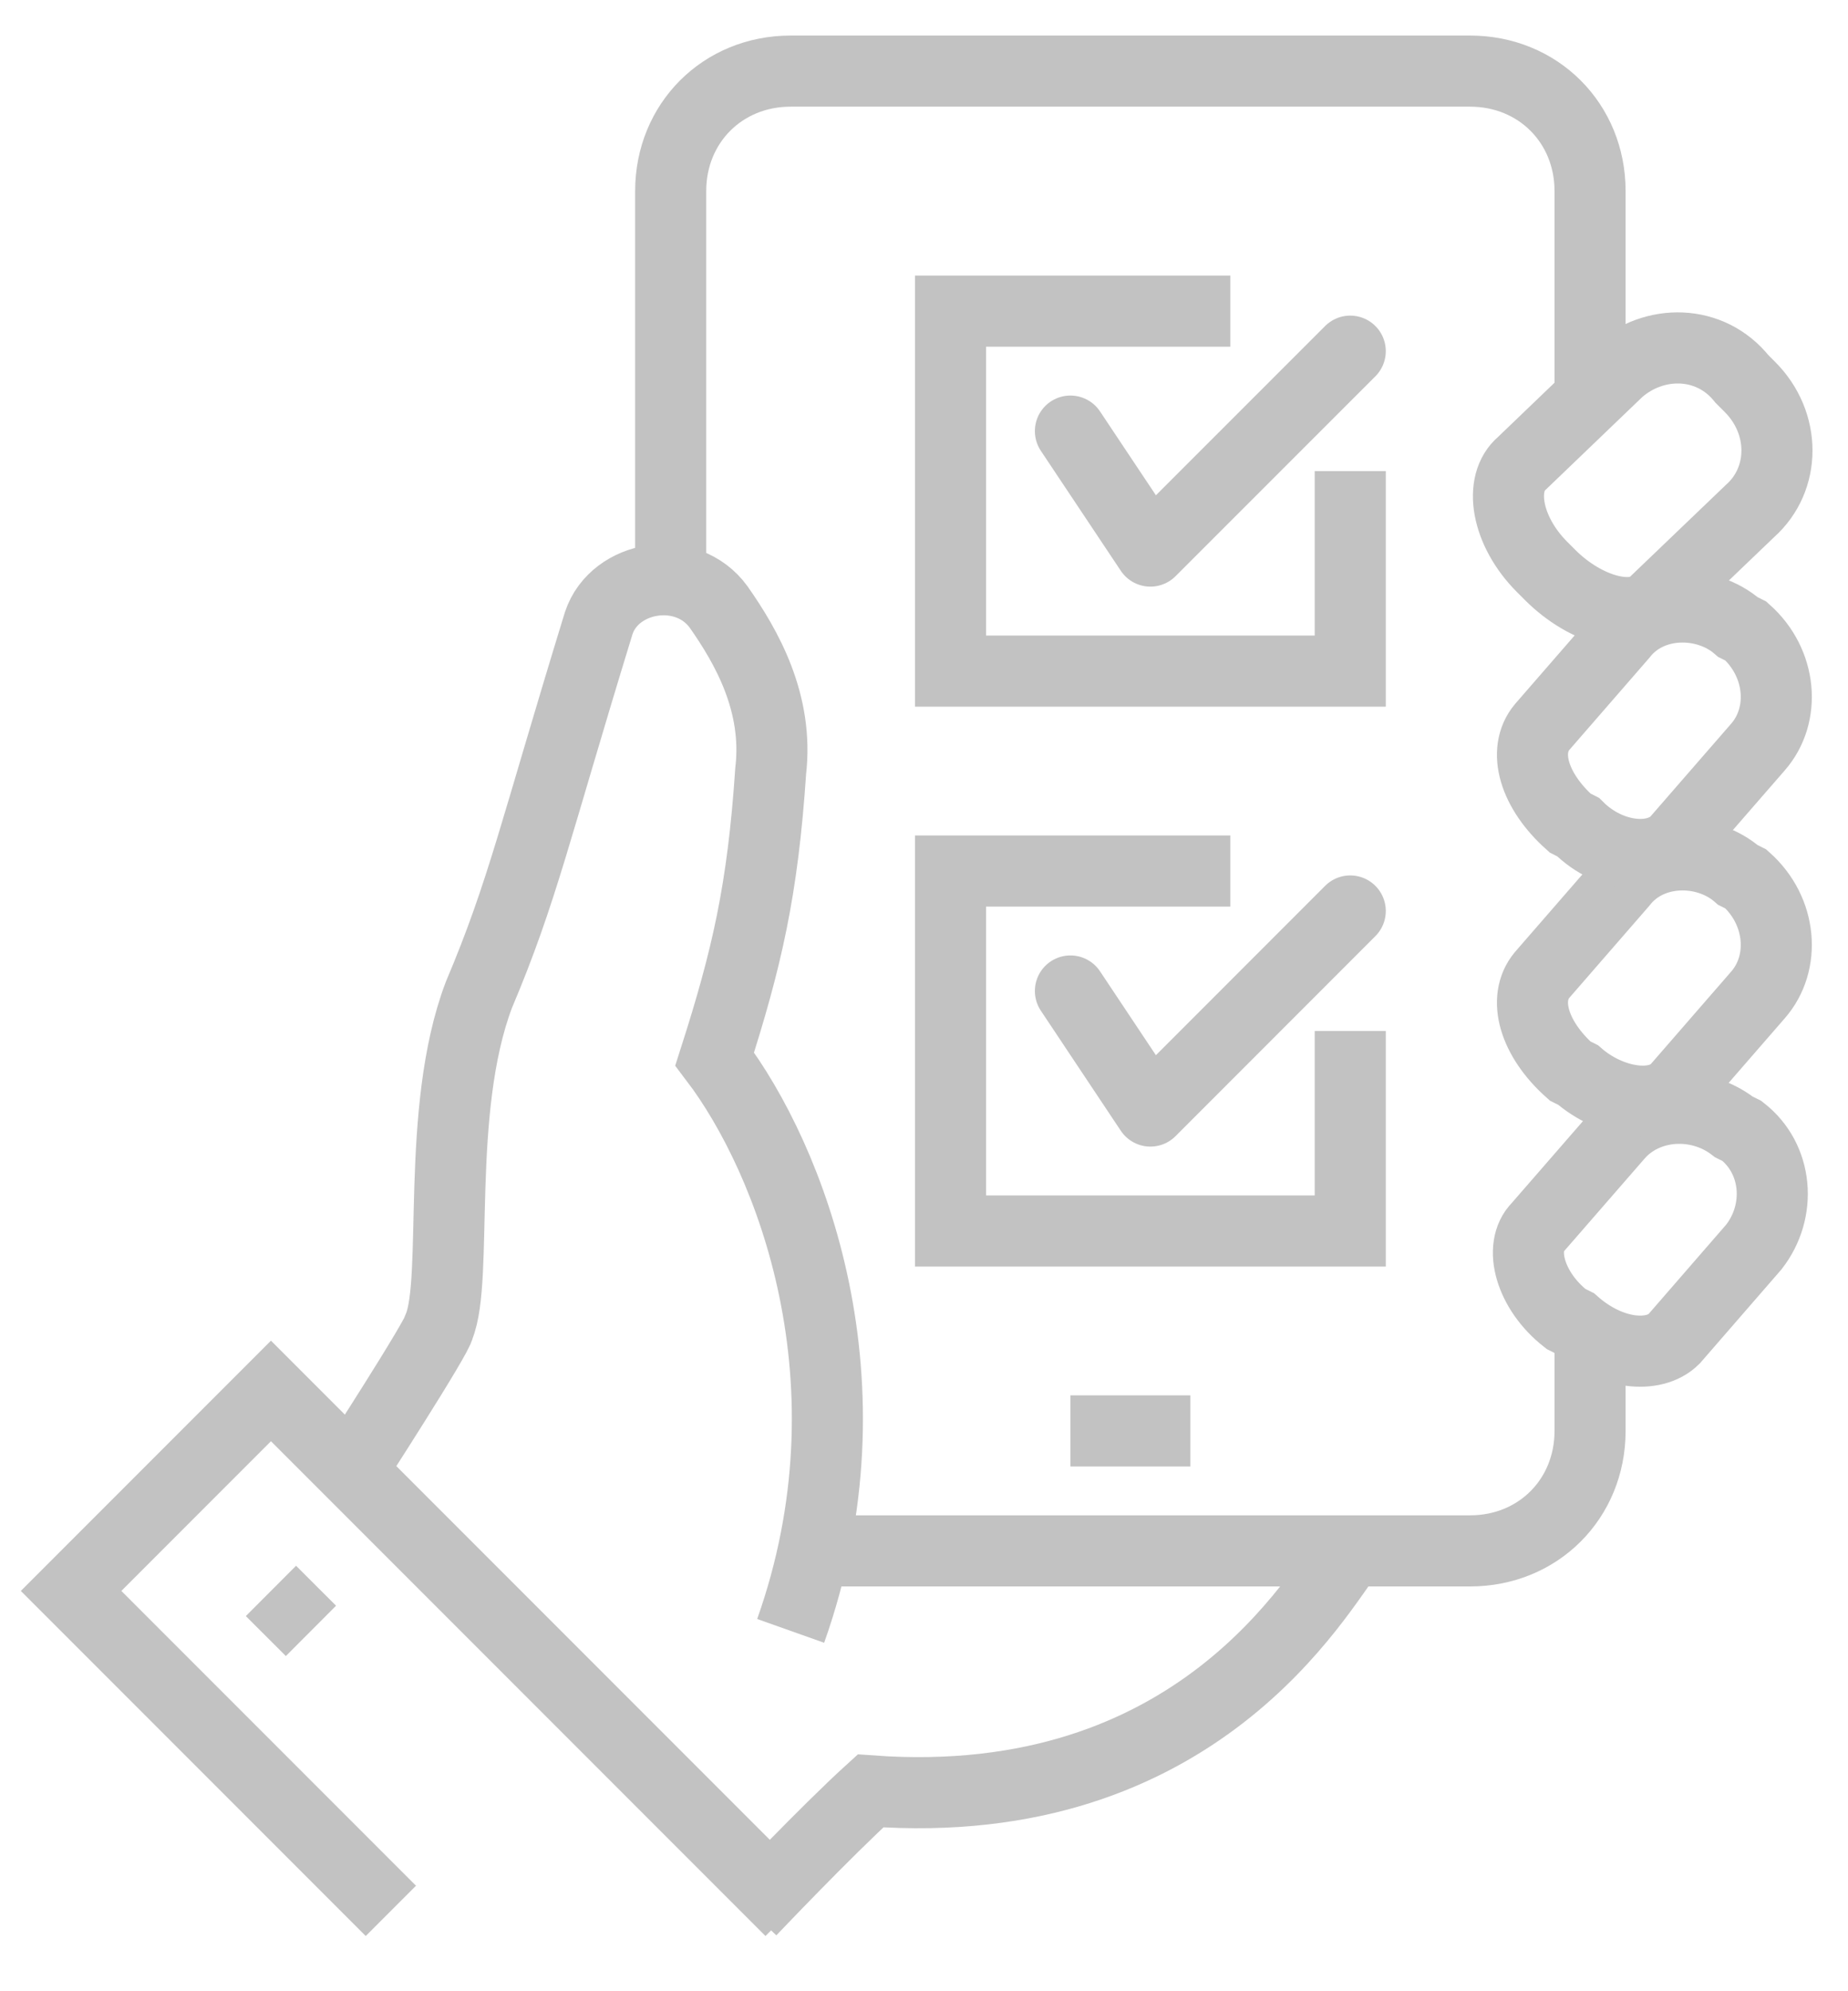 <svg width="26" height="28" viewBox="0 0 26 28" fill="none" xmlns="http://www.w3.org/2000/svg">
<path d="M21.809 8.085L21.697 7.973C21.191 7.467 21.078 6.792 21.416 6.511L22.765 5.217C23.271 4.767 24.059 4.767 24.509 5.33L24.621 5.442C25.127 5.948 25.127 6.736 24.621 7.186L23.271 8.479C22.99 8.76 22.315 8.591 21.809 8.085Z" stroke="#C2C2C2" stroke-miterlimit="10"/>
<path d="M10.56 26.87C10.56 26.87 11.629 25.745 12.248 25.183C16.859 25.52 18.547 22.371 18.997 21.809" stroke="#C2C2C2" stroke-miterlimit="10"/>
<path d="M22.145 18.603L22.033 18.547C21.527 18.153 21.358 17.534 21.639 17.253L22.764 15.96C23.158 15.51 23.889 15.454 24.395 15.847L24.508 15.903C25.014 16.297 25.07 17.028 24.676 17.534L23.552 18.828C23.27 19.109 22.652 19.053 22.145 18.603Z" stroke="#C2C2C2" stroke-miterlimit="10"/>
<path d="M11.124 22.933C12.361 19.447 11.124 16.297 10.055 14.891C10.505 13.485 10.73 12.529 10.843 10.842C10.955 9.886 10.505 9.098 10.111 8.536C9.662 7.917 8.649 8.086 8.424 8.761C7.525 11.685 7.356 12.529 6.737 13.991C6.119 15.622 6.456 17.984 6.175 18.659C6.175 18.772 4.938 20.684 4.938 20.684" stroke="#C2C2C2" stroke-miterlimit="10"/>
<path d="M22.202 15.116L22.09 15.06C21.584 14.61 21.415 14.047 21.696 13.71L22.821 12.416C23.215 11.91 24.002 11.91 24.452 12.304L24.564 12.36C25.07 12.81 25.127 13.541 24.733 13.991L23.608 15.285C23.327 15.622 22.652 15.51 22.202 15.116Z" stroke="#C2C2C2" stroke-miterlimit="10"/>
<path d="M22.202 11.63L22.09 11.573C21.584 11.123 21.415 10.561 21.696 10.224L22.821 8.93C23.215 8.424 24.002 8.424 24.452 8.818L24.564 8.874C25.07 9.324 25.127 10.055 24.733 10.505L23.608 11.798C23.327 12.136 22.652 12.08 22.202 11.63Z" stroke="#C2C2C2" stroke-miterlimit="10"/>
<path d="M15.06 20.121H16.748" stroke="#C2C2C2" stroke-miterlimit="10"/>
<path d="M22.371 5.499V2.687C22.371 1.731 21.64 1 20.683 1H11.123C10.167 1 9.436 1.731 9.436 2.687C9.436 4.318 9.436 8.311 9.436 8.311" stroke="#C2C2C2" stroke-miterlimit="10"/>
<path d="M11.123 21.808H20.684C21.64 21.808 22.371 21.077 22.371 20.121V18.996" stroke="#C2C2C2" stroke-miterlimit="10"/>
<path d="M11.123 26.87L3.812 19.559L1 22.371L5.499 26.87" stroke="#C2C2C2" stroke-miterlimit="10"/>
<path d="M3.812 22.371L4.375 22.933" stroke="#C2C2C2" stroke-miterlimit="10"/>
<path d="M18.997 6.625V9.437H13.373V4.375H17.31" stroke="#C2C2C2" stroke-miterlimit="10"/>
<path d="M15.06 6.062L16.185 7.749L18.997 4.938" stroke="#C2C2C2" stroke-miterlimit="10" stroke-linecap="round" stroke-linejoin="round"/>
<path d="M18.997 14.498V17.31H13.373V12.248H17.31" stroke="#C2C2C2" stroke-miterlimit="10"/>
<path d="M15.06 13.935L16.185 15.623L18.997 12.81" stroke="#C2C2C2" stroke-miterlimit="10" stroke-linecap="round" stroke-linejoin="round"/>
</svg>
